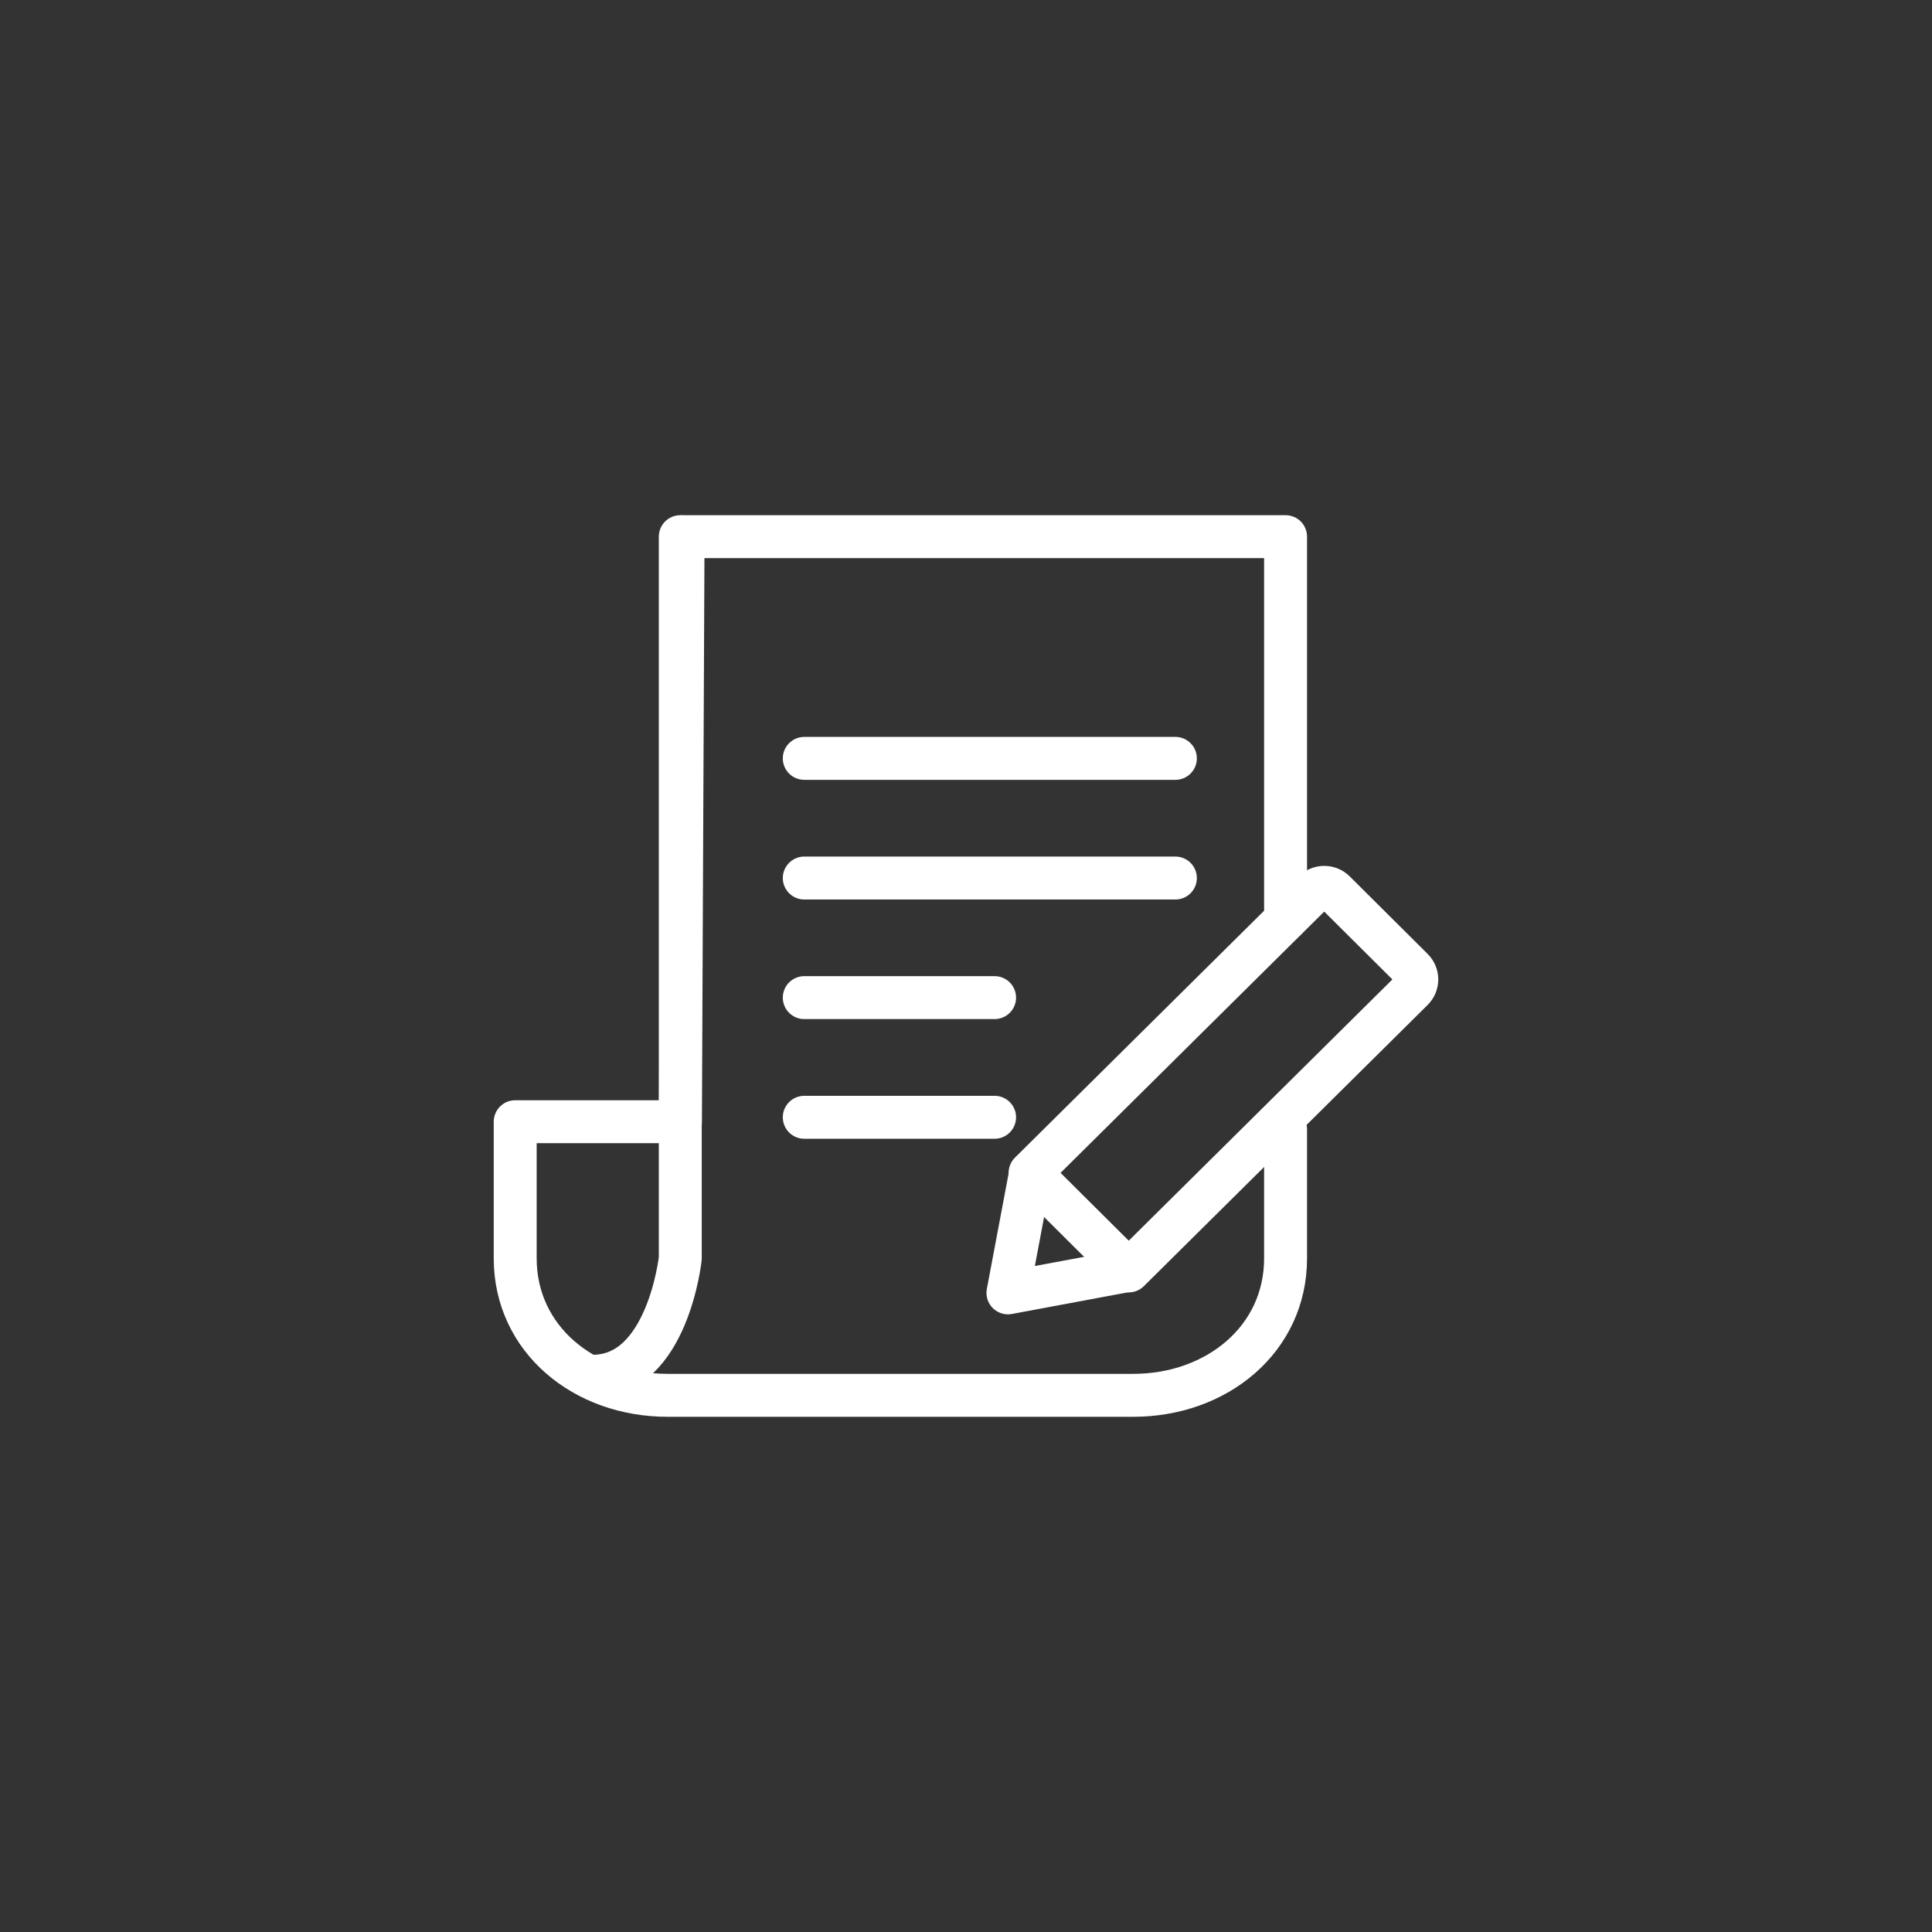 <svg width="90" height="90" viewBox="0 0 90 90" fill="none" xmlns="http://www.w3.org/2000/svg">
<rect x="0" y="0" width="90" height="90" fill="#333333" stroke="none"/>
<path d="M52.422 59.207L46.954 60.227L47.979 54.793" stroke="white" stroke-width="2" stroke-linecap="round" stroke-linejoin="round"/>
<path d="M52.58 59.205L65.8 46.105C66.067 45.84 66.067 45.412 65.8 45.147L62.17 41.535C61.904 41.27 61.473 41.27 61.206 41.535L47.986 54.635L52.58 59.205Z" stroke="white" stroke-width="2" stroke-linecap="round" stroke-linejoin="round"/>
<path d="M31.69 25V58.62C31.69 58.62 31.102 64.109 27.623 64.109" stroke="white" stroke-width="2" stroke-linecap="round" stroke-linejoin="round"/>
<path d="M37.466 35.328H54.754" stroke="white" stroke-width="2" stroke-linecap="round" stroke-linejoin="round"/>
<path d="M37.466 40.902H54.754" stroke="white" stroke-width="2" stroke-linecap="round" stroke-linejoin="round"/>
<path d="M37.466 46.473H46.332" stroke="white" stroke-width="2" stroke-linecap="round" stroke-linejoin="round"/>
<path d="M37.466 52.047H46.332" stroke="white" stroke-width="2" stroke-linecap="round" stroke-linejoin="round"/>
<path d="M59.887 42.834V25H31.82L31.697 52.254H24V58.62C24 62.375 27.199 65 31.102 65H52.785C56.688 65 59.887 62.381 59.887 58.62V52.614" stroke="white" stroke-width="2" stroke-linecap="round" stroke-linejoin="round"/>
</svg>

